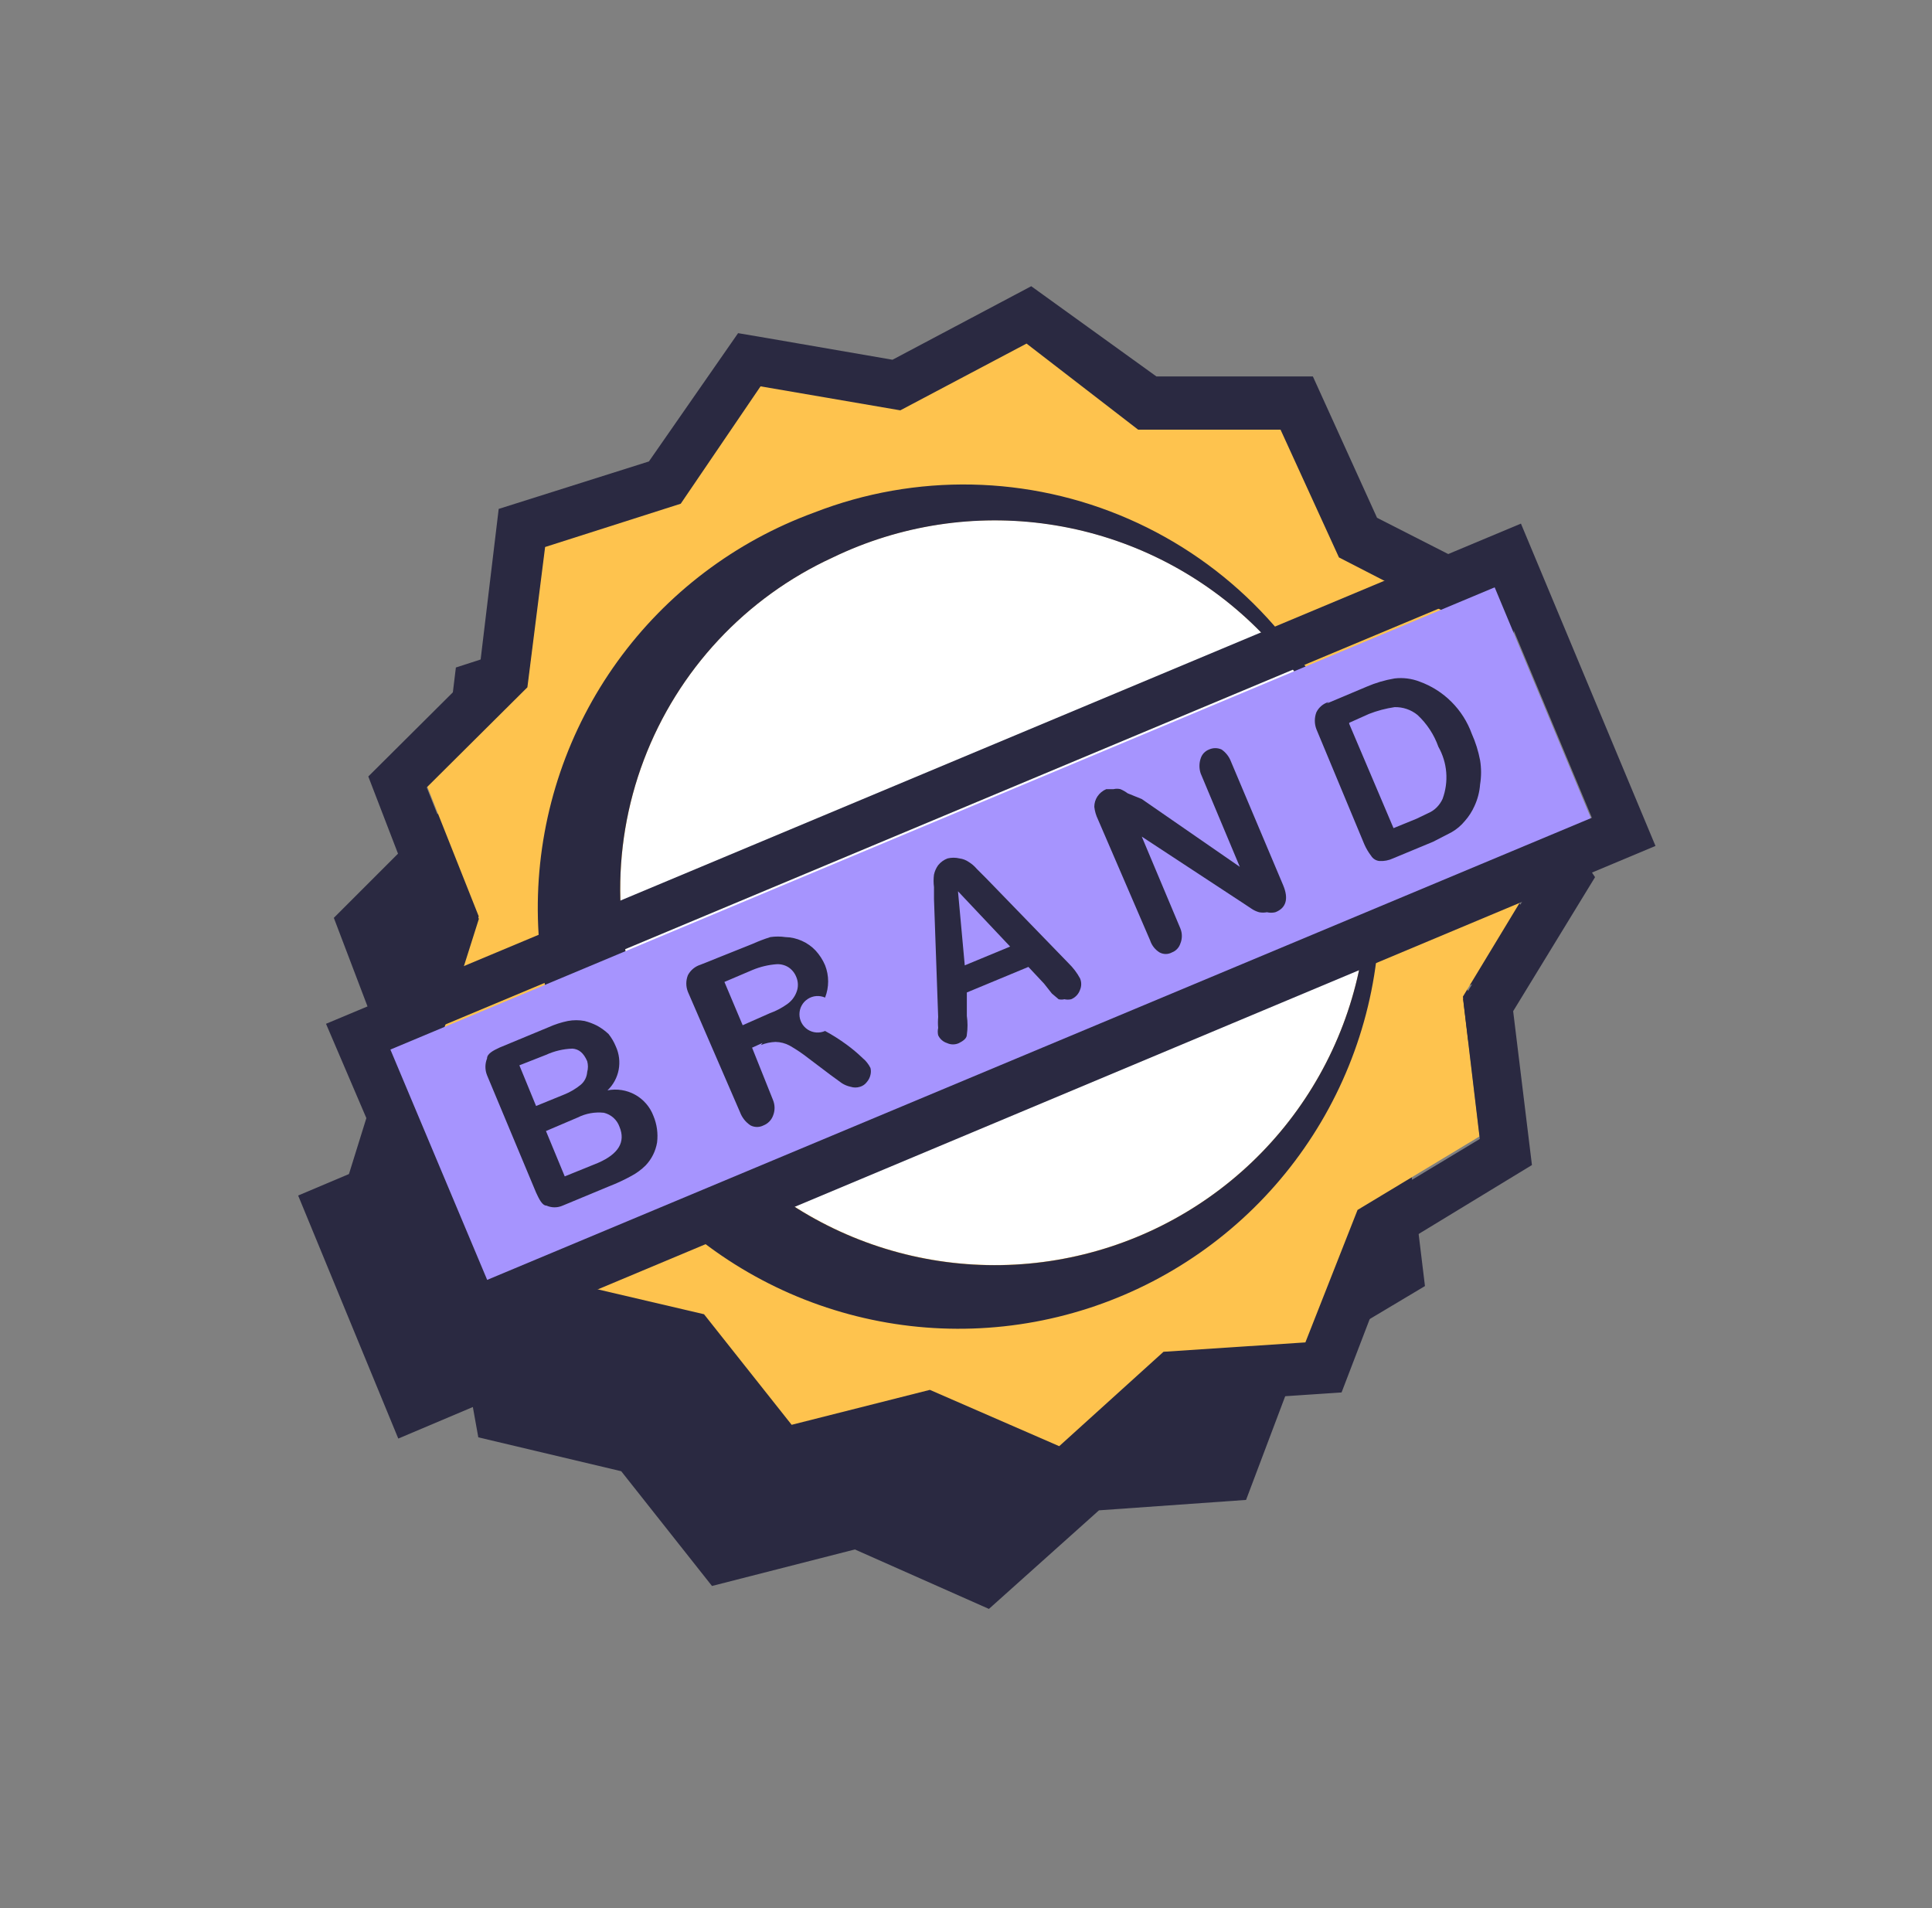<svg width="81" height="80" viewBox="0 0 81 80" fill="none" xmlns="http://www.w3.org/2000/svg">
<rect x="0" y="0" width="81" height="80" fill="#808080" stroke="none"/>
<path fill-rule="evenodd" clip-rule="evenodd" d="M28.56 20.923L34.617 21.994L40.084 19.086L44.938 22.847H51.105L53.641 28.467L59.086 31.288L58.715 37.454L62.213 42.506L58.999 47.798L59.742 53.92L54.429 57.091L52.242 62.886L46.075 63.323L41.461 67.456L35.841 64.963L29.85 66.494L26.045 61.683L20.053 60.262L18.96 54.183L14.346 50.137L16.183 44.233L13.996 38.482L18.369 34.109L19.113 27.986L24.995 26.083L28.56 20.923Z" fill="#2A2941"/>
<path fill-rule="evenodd" clip-rule="evenodd" d="M31.701 28.553C33.631 27.805 35.691 27.446 37.76 27.497C39.83 27.549 41.869 28.009 43.76 28.853C45.651 29.697 47.356 30.907 48.776 32.413C50.197 33.919 51.305 35.691 52.037 37.628C53.747 41.46 53.88 45.81 52.407 49.739C50.934 53.668 47.973 56.858 44.165 58.621C42.236 59.37 40.178 59.73 38.109 59.68C36.04 59.63 34.002 59.171 32.111 58.33C30.221 57.488 28.516 56.281 27.094 54.777C25.672 53.273 24.563 51.503 23.828 49.568C22.118 45.733 21.984 41.379 23.457 37.447C24.93 33.515 27.891 30.32 31.701 28.553V28.553Z" fill="#2A2941"/>
<path fill-rule="evenodd" clip-rule="evenodd" d="M60.389 29.875L12.5 50.124L16.698 60.314L64.61 40.043L60.389 29.875Z" fill="#2A2941"/>
<path d="M21.998 56.109L20.008 56.962C19.9 57.023 19.779 57.058 19.655 57.064C19.532 57.069 19.408 57.045 19.295 56.994C19.182 56.943 19.083 56.866 19.005 56.769C18.928 56.672 18.874 56.559 18.849 56.437L16.662 51.277C16.571 51.045 16.571 50.787 16.662 50.555C16.717 50.445 16.794 50.347 16.888 50.269C16.982 50.19 17.091 50.131 17.209 50.096L19.396 49.199C19.668 49.072 19.954 48.976 20.248 48.915C20.48 48.872 20.717 48.872 20.948 48.915C21.145 48.957 21.336 49.023 21.517 49.112C21.695 49.211 21.857 49.336 21.998 49.483C22.137 49.646 22.248 49.831 22.326 50.03C22.466 50.351 22.506 50.706 22.439 51.05C22.373 51.394 22.204 51.709 21.954 51.954C22.364 51.871 22.791 51.938 23.156 52.143C23.521 52.348 23.801 52.676 23.944 53.07C24.113 53.431 24.166 53.836 24.097 54.229C24.042 54.605 23.874 54.956 23.616 55.234C23.435 55.422 23.229 55.584 23.004 55.716L21.998 56.109ZM20.642 53.092L19.265 53.682L20.095 55.694L21.517 55.081C22.413 54.71 22.72 54.185 22.457 53.507C22.409 53.353 22.321 53.216 22.202 53.108C22.083 53 21.937 52.927 21.779 52.895C21.389 52.844 20.992 52.912 20.642 53.092ZM18.127 50.905L18.849 52.676L20.074 52.173C20.335 52.074 20.578 51.934 20.795 51.758C20.95 51.607 21.043 51.404 21.058 51.189C21.098 51.031 21.098 50.866 21.058 50.708C21.012 50.563 20.927 50.435 20.81 50.338C20.694 50.241 20.552 50.18 20.402 50.161C20.006 50.185 19.619 50.289 19.265 50.467L18.127 50.905Z" fill="#2A2941"/>
<path d="M28.665 49.826L28.206 50.023L29.102 52.209C29.194 52.441 29.194 52.699 29.102 52.931C29.071 53.025 29.02 53.111 28.952 53.182C28.884 53.254 28.801 53.31 28.709 53.346C28.618 53.396 28.517 53.422 28.414 53.422C28.31 53.422 28.209 53.396 28.118 53.346C27.914 53.22 27.76 53.027 27.681 52.8L25.494 47.508C25.403 47.276 25.403 47.018 25.494 46.786C25.547 46.675 25.623 46.576 25.717 46.497C25.812 46.417 25.922 46.36 26.041 46.327L28.228 45.409C28.476 45.296 28.732 45.201 28.993 45.124C29.211 45.094 29.431 45.094 29.649 45.124C29.89 45.133 30.127 45.185 30.349 45.278C30.575 45.39 30.781 45.538 30.961 45.715C31.132 45.911 31.272 46.132 31.377 46.371C31.548 46.822 31.548 47.32 31.377 47.77C31.183 48.259 30.838 48.672 30.393 48.951C30.714 49 31.025 49.103 31.311 49.257C31.627 49.418 31.927 49.608 32.208 49.826C32.469 50.003 32.712 50.209 32.929 50.438C33.064 50.56 33.182 50.7 33.279 50.854C33.301 50.955 33.301 51.059 33.279 51.16C33.262 51.272 33.217 51.377 33.148 51.466C33.071 51.569 32.964 51.646 32.842 51.685C32.706 51.725 32.562 51.725 32.426 51.685C32.293 51.649 32.167 51.59 32.054 51.51C31.878 51.399 31.709 51.275 31.552 51.138L30.633 50.438C30.368 50.221 30.083 50.031 29.78 49.87C29.599 49.768 29.397 49.708 29.19 49.695C28.971 49.709 28.757 49.761 28.556 49.848L28.665 49.826ZM28.228 46.633L27.003 47.136L27.79 49.039L28.971 48.536C29.246 48.427 29.504 48.28 29.737 48.098C29.916 47.975 30.053 47.799 30.13 47.596C30.192 47.381 30.192 47.154 30.13 46.939C30.051 46.767 29.931 46.617 29.78 46.502C29.626 46.396 29.442 46.343 29.256 46.349C28.884 46.375 28.52 46.471 28.184 46.633H28.228Z" fill="#2A2941"/>
<path d="M40.846 47.214L40.19 46.492L37.522 47.63V48.636C37.559 48.911 37.559 49.191 37.522 49.466C37.495 49.548 37.449 49.622 37.389 49.683C37.328 49.744 37.254 49.79 37.172 49.816C37.089 49.854 37 49.873 36.909 49.873C36.819 49.873 36.729 49.854 36.647 49.816C36.565 49.786 36.49 49.739 36.426 49.679C36.362 49.619 36.311 49.547 36.275 49.466C36.253 49.366 36.253 49.261 36.275 49.16C36.275 49.051 36.275 48.876 36.275 48.679L36.122 43.519C36.122 43.365 36.122 43.191 36.122 42.972C36.11 42.797 36.11 42.622 36.122 42.447C36.151 42.294 36.219 42.151 36.319 42.032C36.418 41.885 36.565 41.776 36.734 41.725C36.898 41.675 37.074 41.675 37.237 41.725C37.386 41.743 37.528 41.796 37.653 41.879L38.003 42.163L38.418 42.622L41.961 46.318C42.166 46.505 42.336 46.727 42.464 46.974C42.497 47.053 42.514 47.139 42.514 47.225C42.514 47.311 42.497 47.397 42.464 47.477C42.436 47.566 42.388 47.648 42.324 47.717C42.259 47.785 42.18 47.837 42.092 47.87H41.786C41.707 47.892 41.624 47.892 41.545 47.87C41.431 47.807 41.327 47.726 41.239 47.63L40.846 47.214ZM37.434 46.427L39.402 45.596L37.215 43.191L37.434 46.427Z" fill="#2A2941"/>
<path d="M45.044 39.135L49.286 42.087L47.602 38.02C47.522 37.801 47.522 37.561 47.602 37.342C47.628 37.254 47.672 37.173 47.733 37.105C47.793 37.037 47.868 36.984 47.952 36.948C48.038 36.91 48.132 36.891 48.226 36.891C48.32 36.891 48.413 36.91 48.499 36.948C48.685 37.079 48.83 37.262 48.914 37.473L51.101 42.874C51.342 43.465 51.232 43.88 50.751 44.077H50.401C50.293 44.098 50.182 44.098 50.074 44.077L49.724 43.902L49.374 43.661L45.219 40.731L46.881 44.755C46.951 44.968 46.951 45.198 46.881 45.411C46.85 45.499 46.801 45.581 46.736 45.649C46.672 45.718 46.594 45.773 46.508 45.81C46.422 45.847 46.329 45.865 46.235 45.864C46.141 45.864 46.048 45.843 45.962 45.804C45.773 45.682 45.633 45.496 45.569 45.28L43.382 39.988C43.304 39.808 43.259 39.615 43.251 39.419C43.243 39.256 43.289 39.094 43.382 38.96C43.467 38.818 43.599 38.71 43.754 38.654C43.859 38.613 43.976 38.613 44.082 38.654C44.175 38.632 44.273 38.632 44.366 38.654C44.477 38.695 44.58 38.754 44.672 38.829L45.044 39.135Z" fill="#2A2941"/>
<path d="M53.113 34.875L54.84 34.153C55.226 33.985 55.63 33.86 56.043 33.782C56.413 33.738 56.787 33.783 57.136 33.913C57.649 34.126 58.11 34.448 58.487 34.855C58.864 35.263 59.149 35.747 59.323 36.274C59.474 36.65 59.591 37.037 59.673 37.433C59.726 37.781 59.726 38.135 59.673 38.483C59.648 38.822 59.566 39.154 59.432 39.467C59.328 39.699 59.188 39.913 59.017 40.101C58.841 40.292 58.643 40.461 58.427 40.604L57.639 40.998L55.912 41.741C55.726 41.823 55.524 41.86 55.321 41.85C55.174 41.827 55.042 41.749 54.95 41.632C54.828 41.472 54.733 41.295 54.665 41.107L52.479 36.078C52.387 35.846 52.387 35.588 52.479 35.356C52.543 35.234 52.633 35.128 52.742 35.045C52.852 34.962 52.978 34.904 53.113 34.875V34.875ZM54.075 35.771L55.999 40.429L57.005 39.992L57.53 39.751L57.88 39.511C57.986 39.401 58.075 39.276 58.142 39.139C58.277 38.762 58.331 38.361 58.3 37.961C58.27 37.562 58.157 37.174 57.967 36.821C57.779 36.287 57.464 35.807 57.049 35.422C56.761 35.199 56.406 35.084 56.043 35.093C55.664 35.135 55.295 35.238 54.95 35.4L54.075 35.771Z" fill="#2A2941"/>
<path fill-rule="evenodd" clip-rule="evenodd" d="M31.878 16.09L37.738 17.096L43.03 14.297L47.71 17.905H53.679L56.129 23.262L61.399 25.974L61.027 31.856L64.416 36.689L61.333 41.784L62.033 47.644L56.916 50.728L54.729 56.282L48.781 56.675L44.408 60.633L38.985 58.272L33.19 59.737L29.516 55.101L23.721 53.745L22.65 47.95L18.276 44.08L20.07 38.416L17.883 32.906L22.103 28.707L22.847 22.825L28.532 21.01L31.878 16.09Z" fill="#FEC34E"/>
<path fill-rule="evenodd" clip-rule="evenodd" d="M32.235 14.187L30.945 13.968L27.206 19.347L20.908 21.337L20.121 27.898L15.441 32.555L17.781 38.634L15.791 44.801L20.733 49.174L21.914 55.581L28.321 57.09L32.367 62.185L38.774 60.567L44.765 63.191L49.685 58.818L56.246 58.38L58.585 52.279L64.227 48.846L63.44 42.395L66.873 36.776L63.178 31.243L63.571 24.683L57.733 21.709L55.043 15.783H48.483L43.235 12L37.418 15.083L32.235 14.187ZM31.886 16.198L37.746 17.204L43.038 14.405L47.717 18.014H53.687L56.136 23.371L61.406 26.082L61.035 31.965L64.424 36.797L61.341 41.892L62.041 47.753L56.923 50.836L54.737 56.391L48.789 56.784L44.416 60.742L38.992 58.38L33.198 59.846L29.524 55.21L23.729 53.854L22.658 48.059L18.284 44.188L20.077 38.525L17.89 33.014L22.111 28.816L22.854 22.934L28.54 21.119L31.886 16.198Z" fill="#2A2941"/>
<path fill-rule="evenodd" clip-rule="evenodd" d="M34.92 23.366C37.732 22.008 40.887 21.524 43.977 21.978C47.068 22.432 49.95 23.802 52.254 25.911C54.557 28.02 56.175 30.772 56.898 33.81C57.621 36.849 57.417 40.034 56.31 42.955C55.205 45.876 53.248 48.398 50.694 50.195C48.139 51.992 45.105 52.982 41.982 53.036C38.859 53.091 35.792 52.208 33.177 50.501C30.561 48.794 28.517 46.342 27.31 43.462C25.685 39.784 25.572 35.614 26.996 31.854C28.42 28.094 31.266 25.045 34.92 23.366V23.366Z" fill="white"/>
<path fill-rule="evenodd" clip-rule="evenodd" d="M34.13 21.491C30.821 22.702 27.95 24.876 25.887 27.732C23.824 30.589 22.664 33.998 22.555 37.52C22.447 41.043 23.395 44.517 25.279 47.495C27.162 50.473 29.894 52.819 33.122 54.232C36.351 55.644 39.928 56.057 43.393 55.418C46.859 54.779 50.054 53.117 52.566 50.647C55.079 48.176 56.794 45.01 57.492 41.556C58.189 38.101 57.836 34.518 56.479 31.266C54.806 27.011 51.514 23.592 47.325 21.76C43.135 19.928 38.391 19.831 34.13 21.491V21.491ZM34.918 23.372C37.73 22.014 40.885 21.53 43.975 21.984C47.065 22.438 49.948 23.808 52.252 25.917C54.555 28.026 56.173 30.778 56.896 33.816C57.619 36.854 57.414 40.04 56.308 42.961C55.202 45.881 53.246 48.403 50.691 50.2C48.137 51.998 45.103 52.988 41.98 53.042C38.857 53.097 35.79 52.214 33.174 50.507C30.559 48.8 28.515 46.348 27.308 43.468C25.683 39.79 25.57 35.62 26.994 31.86C28.418 28.1 31.264 25.05 34.918 23.372V23.372Z" fill="#2A2941"/>
<path fill-rule="evenodd" clip-rule="evenodd" d="M62.665 24.625L16.328 44.021L20.417 53.752L66.732 34.378L62.665 24.625Z" fill="#A694FE"/>
<path fill-rule="evenodd" clip-rule="evenodd" d="M69.407 35.467L63.766 21.953L13.668 42.924L19.441 56.416L69.407 35.467ZM62.672 24.533L16.336 43.93L20.425 53.661L66.74 34.286L62.672 24.533Z" fill="#2A2941"/>
<path d="M25.536 49.738L23.59 50.547C23.483 50.594 23.368 50.619 23.251 50.619C23.134 50.619 23.019 50.594 22.912 50.547C22.737 50.547 22.606 50.285 22.475 50L20.419 45.08C20.329 44.855 20.329 44.605 20.419 44.38C20.419 44.184 20.66 44.052 20.944 43.921L22.999 43.068C23.259 42.951 23.53 42.863 23.808 42.806C24.04 42.763 24.277 42.763 24.508 42.806C24.69 42.852 24.866 42.918 25.033 43.003C25.207 43.099 25.369 43.217 25.514 43.353C25.64 43.512 25.743 43.689 25.82 43.877C25.959 44.182 26 44.523 25.938 44.852C25.875 45.181 25.712 45.482 25.47 45.714C25.866 45.637 26.276 45.702 26.629 45.898C26.981 46.094 27.252 46.408 27.395 46.786C27.542 47.138 27.595 47.522 27.548 47.901C27.487 48.263 27.32 48.598 27.067 48.863C26.892 49.036 26.693 49.184 26.476 49.3C26.173 49.467 25.859 49.613 25.536 49.738V49.738ZM24.224 46.851L22.89 47.42L23.677 49.322L25.077 48.754C25.93 48.382 26.236 47.879 25.973 47.245C25.922 47.099 25.836 46.969 25.721 46.866C25.606 46.763 25.468 46.69 25.317 46.654C24.942 46.614 24.562 46.682 24.224 46.851V46.851ZM21.775 44.665L22.475 46.37L23.655 45.889C23.909 45.788 24.145 45.647 24.355 45.474C24.431 45.408 24.494 45.328 24.539 45.237C24.584 45.147 24.61 45.049 24.618 44.949C24.66 44.799 24.66 44.64 24.618 44.49C24.465 44.14 24.268 43.987 24.005 43.965C23.62 43.976 23.24 44.066 22.89 44.227L21.775 44.665Z" fill="#2A2941"/>
<path d="M31.968 43.728L31.531 43.925L32.405 46.111C32.45 46.219 32.474 46.334 32.474 46.45C32.474 46.567 32.45 46.682 32.405 46.789C32.37 46.878 32.317 46.959 32.249 47.027C32.182 47.094 32.101 47.148 32.012 47.183C31.927 47.227 31.834 47.25 31.738 47.25C31.643 47.25 31.549 47.227 31.465 47.183C31.265 47.051 31.112 46.86 31.028 46.636L28.841 41.585C28.751 41.36 28.751 41.11 28.841 40.885C28.951 40.676 29.14 40.519 29.366 40.448L31.552 39.573C31.795 39.464 32.043 39.369 32.296 39.289C32.506 39.258 32.72 39.258 32.93 39.289C33.169 39.295 33.403 39.349 33.621 39.447C33.839 39.544 34.035 39.684 34.198 39.857C34.363 40.038 34.496 40.245 34.592 40.47C34.763 40.905 34.763 41.389 34.592 41.825C34.475 41.774 34.348 41.752 34.221 41.762C34.094 41.772 33.971 41.814 33.865 41.884C33.758 41.953 33.67 42.048 33.609 42.16C33.548 42.272 33.517 42.398 33.517 42.525C33.517 42.653 33.548 42.778 33.609 42.89C33.67 43.002 33.758 43.097 33.865 43.167C33.971 43.236 34.094 43.278 34.221 43.288C34.348 43.298 34.475 43.276 34.592 43.225C34.904 43.394 35.203 43.584 35.489 43.793C35.727 43.967 35.954 44.157 36.166 44.362C36.304 44.475 36.416 44.617 36.495 44.777C36.518 44.871 36.518 44.968 36.495 45.062C36.471 45.175 36.418 45.281 36.341 45.368C36.27 45.462 36.171 45.532 36.057 45.565C35.929 45.606 35.791 45.606 35.663 45.565C35.531 45.537 35.405 45.485 35.292 45.412L34.811 45.062L33.914 44.384C33.658 44.182 33.388 43.999 33.105 43.837C32.923 43.74 32.721 43.688 32.515 43.684C32.304 43.692 32.097 43.736 31.902 43.815L31.968 43.728ZM31.552 40.666L30.372 41.169L31.137 42.984L32.274 42.481C32.54 42.387 32.79 42.254 33.018 42.088C33.185 41.967 33.315 41.8 33.389 41.607C33.473 41.404 33.473 41.176 33.389 40.972C33.325 40.803 33.211 40.658 33.061 40.557C32.911 40.462 32.736 40.416 32.558 40.426C32.212 40.452 31.873 40.533 31.552 40.666V40.666Z" fill="#2A2941"/>
<path d="M43.772 41.239L43.116 40.539L40.535 41.611V42.595C40.573 42.856 40.573 43.121 40.535 43.382C40.535 43.535 40.382 43.644 40.207 43.732C40.129 43.769 40.043 43.788 39.956 43.788C39.869 43.788 39.783 43.769 39.705 43.732C39.623 43.706 39.548 43.664 39.484 43.607C39.42 43.551 39.368 43.481 39.333 43.404C39.31 43.303 39.31 43.199 39.333 43.098C39.32 42.945 39.32 42.791 39.333 42.639L39.158 37.697V37.194C39.135 37.019 39.135 36.843 39.158 36.669C39.188 36.527 39.248 36.393 39.333 36.275C39.436 36.147 39.572 36.049 39.726 35.991C39.892 35.951 40.064 35.951 40.229 35.991C40.371 36.009 40.506 36.062 40.623 36.144C40.746 36.221 40.857 36.317 40.951 36.428L41.366 36.844L44.8 40.386C44.991 40.572 45.154 40.786 45.281 41.02C45.313 41.096 45.33 41.178 45.33 41.261C45.33 41.344 45.313 41.425 45.281 41.501C45.25 41.59 45.201 41.67 45.137 41.738C45.073 41.806 44.995 41.86 44.909 41.895C44.815 41.916 44.718 41.916 44.625 41.895C44.546 41.914 44.463 41.914 44.384 41.895L44.1 41.654L43.772 41.239ZM40.448 40.474L42.35 39.686L40.164 37.368L40.448 40.474Z" fill="#2A2941"/>
<path d="M47.869 33.501L51.98 36.344L50.34 32.43C50.27 32.224 50.27 32.001 50.34 31.796C50.367 31.712 50.412 31.634 50.472 31.57C50.533 31.506 50.607 31.456 50.69 31.424C50.772 31.387 50.862 31.367 50.952 31.367C51.043 31.367 51.132 31.387 51.215 31.424C51.394 31.548 51.531 31.723 51.608 31.927L53.795 37.109C54.035 37.678 53.926 38.072 53.467 38.247C53.352 38.274 53.232 38.274 53.117 38.247C53.009 38.267 52.897 38.267 52.789 38.247C52.672 38.214 52.561 38.162 52.461 38.093L52.133 37.875L47.869 35.076L49.487 38.925C49.571 39.128 49.571 39.356 49.487 39.559C49.46 39.643 49.415 39.72 49.354 39.784C49.294 39.849 49.22 39.899 49.137 39.93C49.057 39.974 48.966 39.998 48.875 39.998C48.783 39.998 48.693 39.974 48.612 39.93C48.426 39.814 48.287 39.636 48.219 39.427L46.032 34.354C45.952 34.189 45.9 34.012 45.879 33.829C45.879 33.674 45.924 33.522 46.01 33.392C46.101 33.256 46.23 33.149 46.382 33.086H46.688C46.781 33.064 46.879 33.064 46.972 33.086C47.081 33.132 47.184 33.191 47.278 33.261L47.869 33.501Z" fill="#2A2941"/>
<path d="M55.625 29.495L57.287 28.795C57.665 28.631 58.061 28.513 58.468 28.445C58.823 28.403 59.184 28.448 59.517 28.577C60.02 28.759 60.476 29.049 60.854 29.427C61.232 29.805 61.522 30.261 61.704 30.763C61.864 31.12 61.981 31.494 62.054 31.878C62.108 32.212 62.108 32.551 62.054 32.884C62.031 33.203 61.949 33.514 61.814 33.803C61.714 34.025 61.581 34.232 61.42 34.415C61.262 34.609 61.069 34.773 60.851 34.896L60.086 35.29L58.402 35.99C58.225 36.073 58.029 36.11 57.834 36.099C57.762 36.092 57.694 36.069 57.633 36.031C57.572 35.993 57.521 35.941 57.484 35.88C57.37 35.732 57.275 35.57 57.2 35.399L55.188 30.567C55.104 30.341 55.104 30.093 55.188 29.867C55.239 29.761 55.313 29.667 55.403 29.592C55.494 29.516 55.599 29.461 55.713 29.429L55.625 29.495ZM56.566 30.348L58.424 34.721L59.386 34.328L59.889 34.087C60.02 34.03 60.139 33.948 60.239 33.847C60.339 33.745 60.42 33.626 60.48 33.497C60.611 33.142 60.664 32.762 60.634 32.384C60.604 32.006 60.491 31.64 60.305 31.31C60.125 30.801 59.825 30.344 59.43 29.976C59.159 29.755 58.818 29.639 58.468 29.648C58.101 29.702 57.742 29.797 57.396 29.932L56.566 30.304V30.348Z" fill="#2A2941"/>
</svg>
